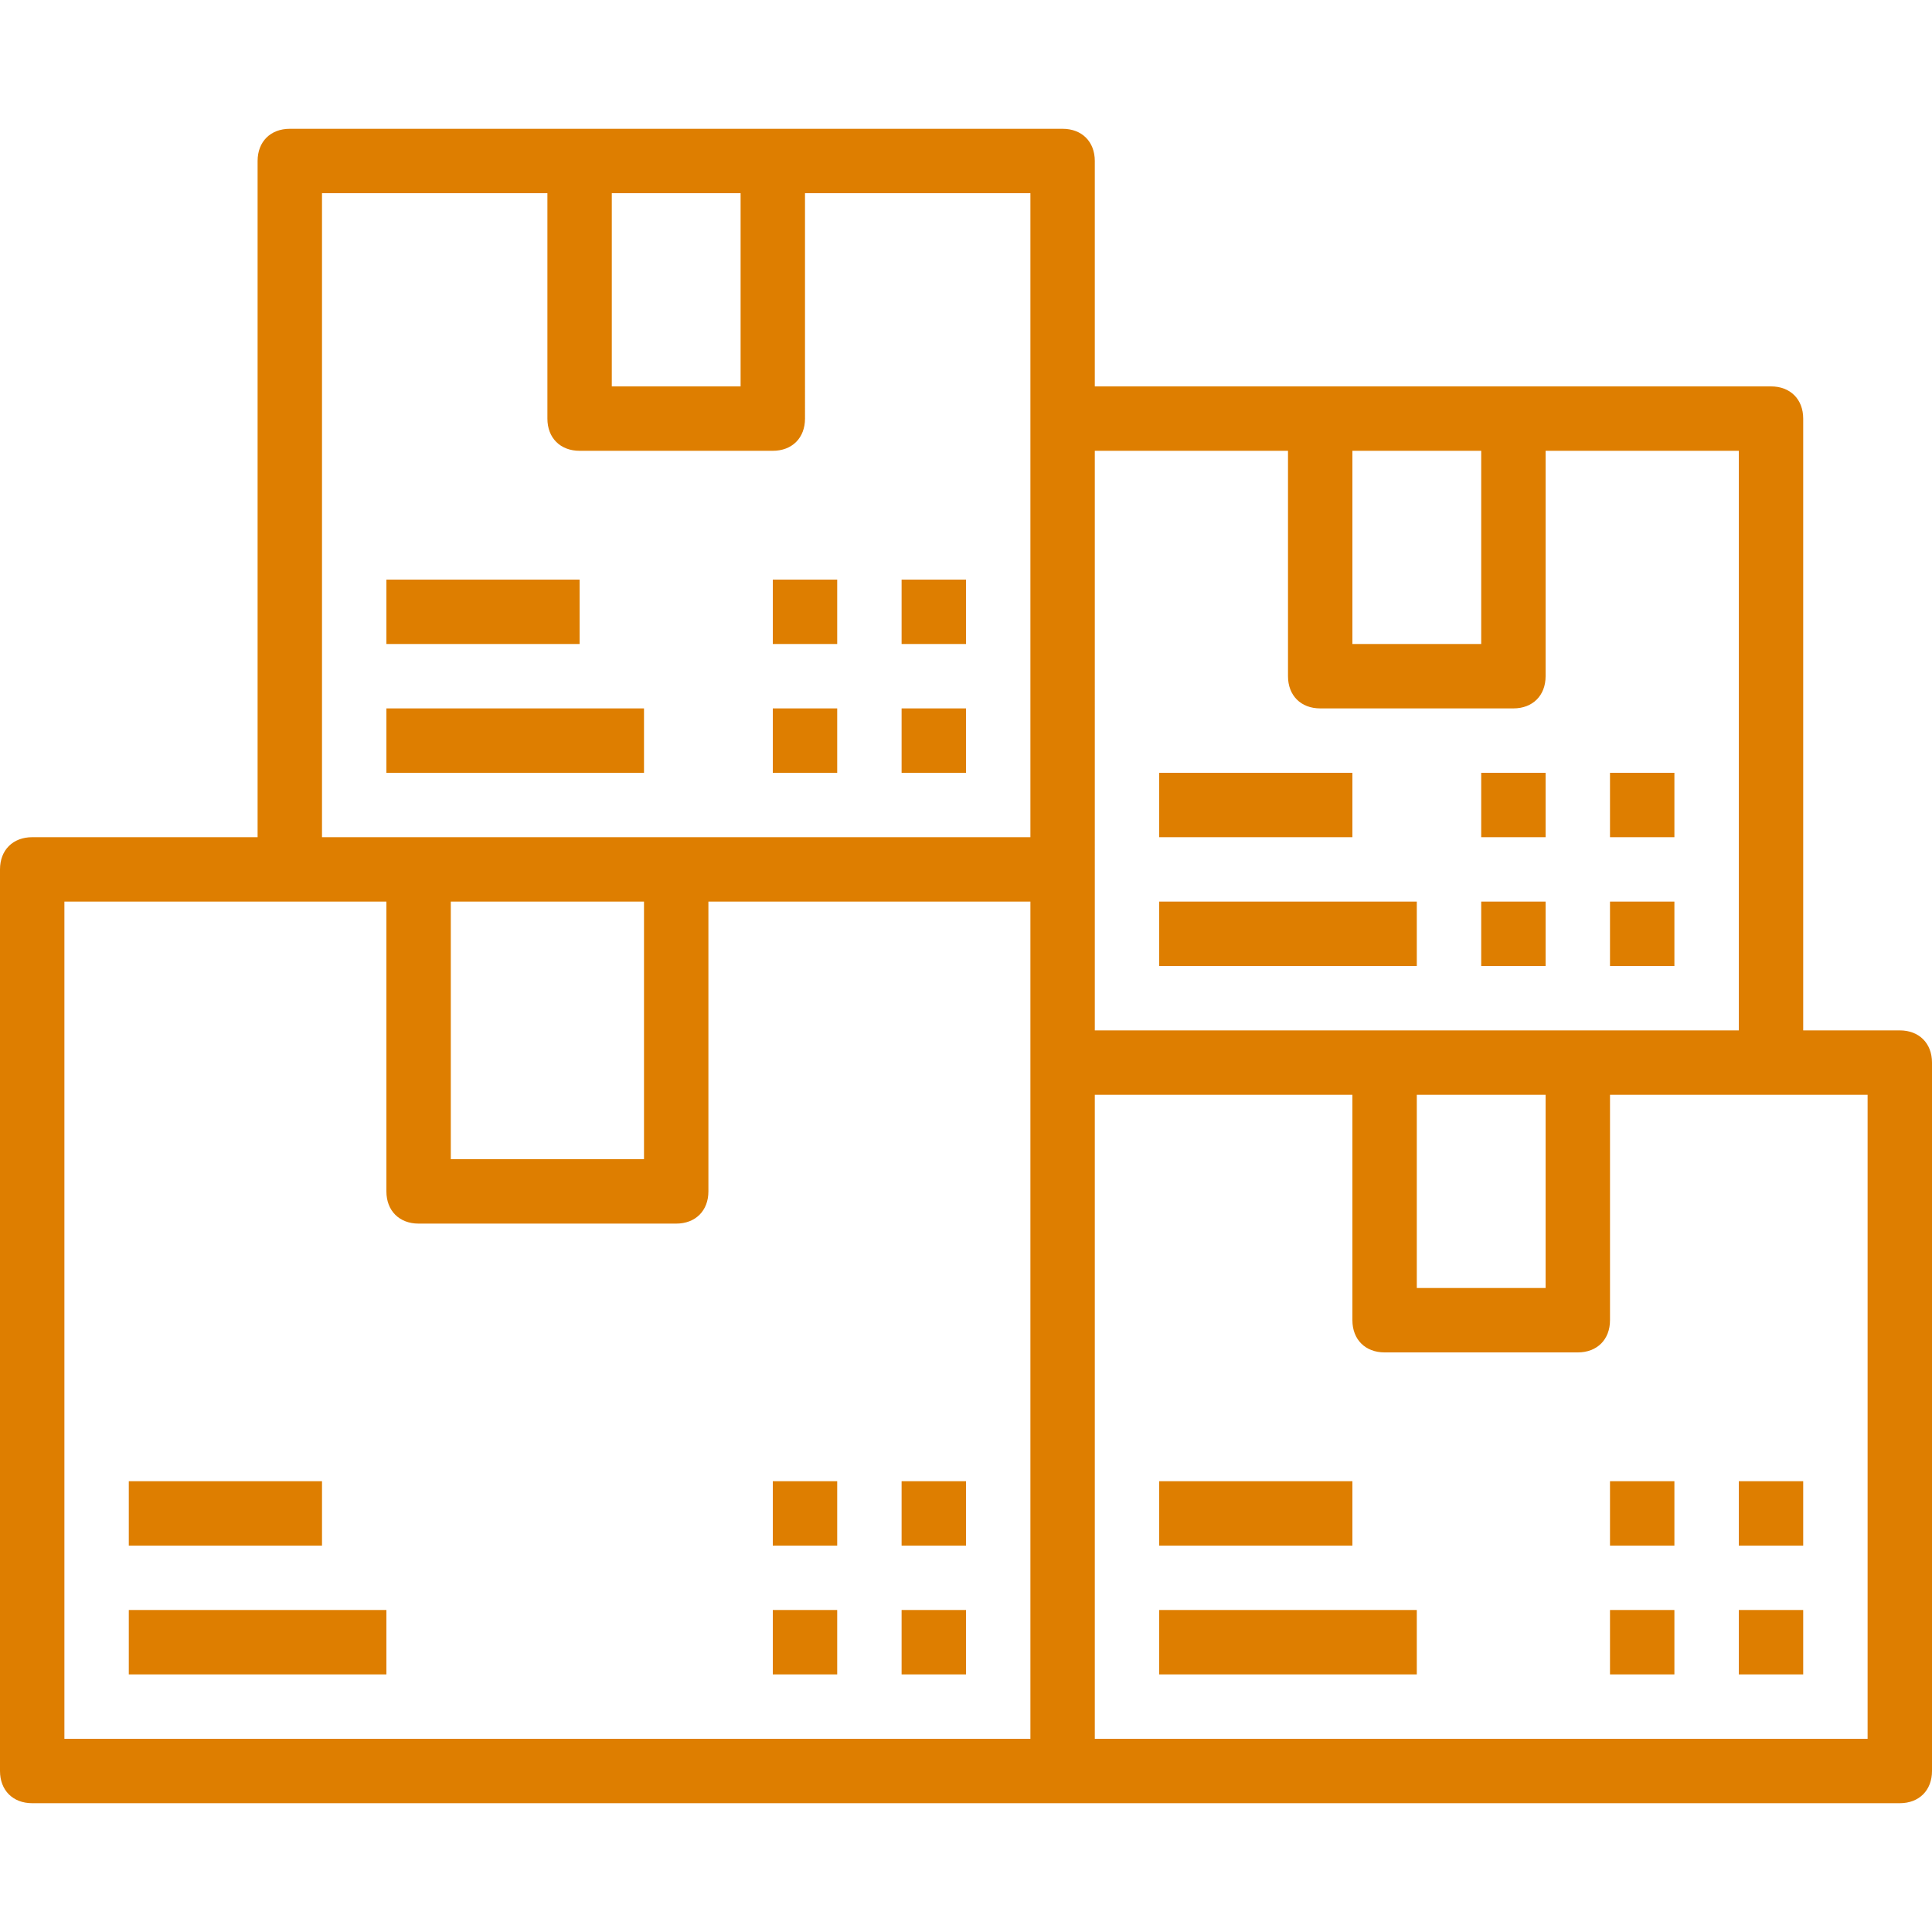 <?xml version="1.0" encoding="utf-8"?>
<!-- Generator: Adobe Illustrator 20.1.0, SVG Export Plug-In . SVG Version: 6.00 Build 0)  -->
<svg version="1.1" id="Capa_1" xmlns="http://www.w3.org/2000/svg" xmlns:xlink="http://www.w3.org/1999/xlink" x="0px" y="0px"
	 viewBox="0 0 60 60" style="enable-background:new 0 0 60 60;" xml:space="preserve">
<style type="text/css">
	.st0{fill:#DE7E00;}
</style>
<g>
	<g>
		<path class="st0" d="M59,32h-3V13c0-0.6-0.4-1-1-1h-8h-6h-7V5c0-0.6-0.4-1-1-1h-9h-6H9C8.4,4,8,4.4,8,5v21H1c-0.6,0-1,0.4-1,1v28
			c0,0.6,0.4,1,1,1h32h26c0.6,0,1-0.4,1-1V33C60,32.4,59.6,32,59,32z M46,14v6h-4v-6H46z M40,14v7c0,0.6,0.4,1,1,1h6
			c0.6,0,1-0.4,1-1v-7h6v18h-5h-6h-9v-5V14H40z M44,34h4v6h-4V34z M23,6v6h-4V6H23z M10,6h7v7c0,0.6,0.4,1,1,1h6c0.6,0,1-0.4,1-1V6
			h7v7v13H21h-8h-3V6z M14,28h6v8h-6V28z M2,28h7h3v9c0,0.6,0.4,1,1,1h8c0.6,0,1-0.4,1-1v-9h10v5v21H2V28z M58,54H34V34h8v7
			c0,0.6,0.4,1,1,1h6c0.6,0,1-0.4,1-1v-7h5h3V54z"/>
		<rect x="12" y="18" class="st0" width="6" height="2"/>
		<rect x="12" y="22" class="st0" width="8" height="2"/>
		<rect x="4" y="46" class="st0" width="6" height="2"/>
		<rect x="4" y="50" class="st0" width="8" height="2"/>
		<rect x="36" y="46" class="st0" width="6" height="2"/>
		<rect x="36" y="50" class="st0" width="8" height="2"/>
		<rect x="36" y="24" class="st0" width="6" height="2"/>
		<rect x="36" y="28" class="st0" width="8" height="2"/>
		<rect x="24" y="18" class="st0" width="2" height="2"/>
		<rect x="28" y="18" class="st0" width="2" height="2"/>
		<rect x="24" y="22" class="st0" width="2" height="2"/>
		<rect x="28" y="22" class="st0" width="2" height="2"/>
		<rect x="24" y="46" class="st0" width="2" height="2"/>
		<rect x="28" y="46" class="st0" width="2" height="2"/>
		<rect x="24" y="50" class="st0" width="2" height="2"/>
		<rect x="28" y="50" class="st0" width="2" height="2"/>
		<rect x="50" y="46" class="st0" width="2" height="2"/>
		<rect x="54" y="46" class="st0" width="2" height="2"/>
		<rect x="50" y="50" class="st0" width="2" height="2"/>
		<rect x="54" y="50" class="st0" width="2" height="2"/>
		<rect x="46" y="24" class="st0" width="2" height="2"/>
		<rect x="50" y="24" class="st0" width="2" height="2"/>
		<rect x="46" y="28" class="st0" width="2" height="2"/>
		<rect x="50" y="28" class="st0" width="2" height="2"/>
	</g>
</g>
</svg>

